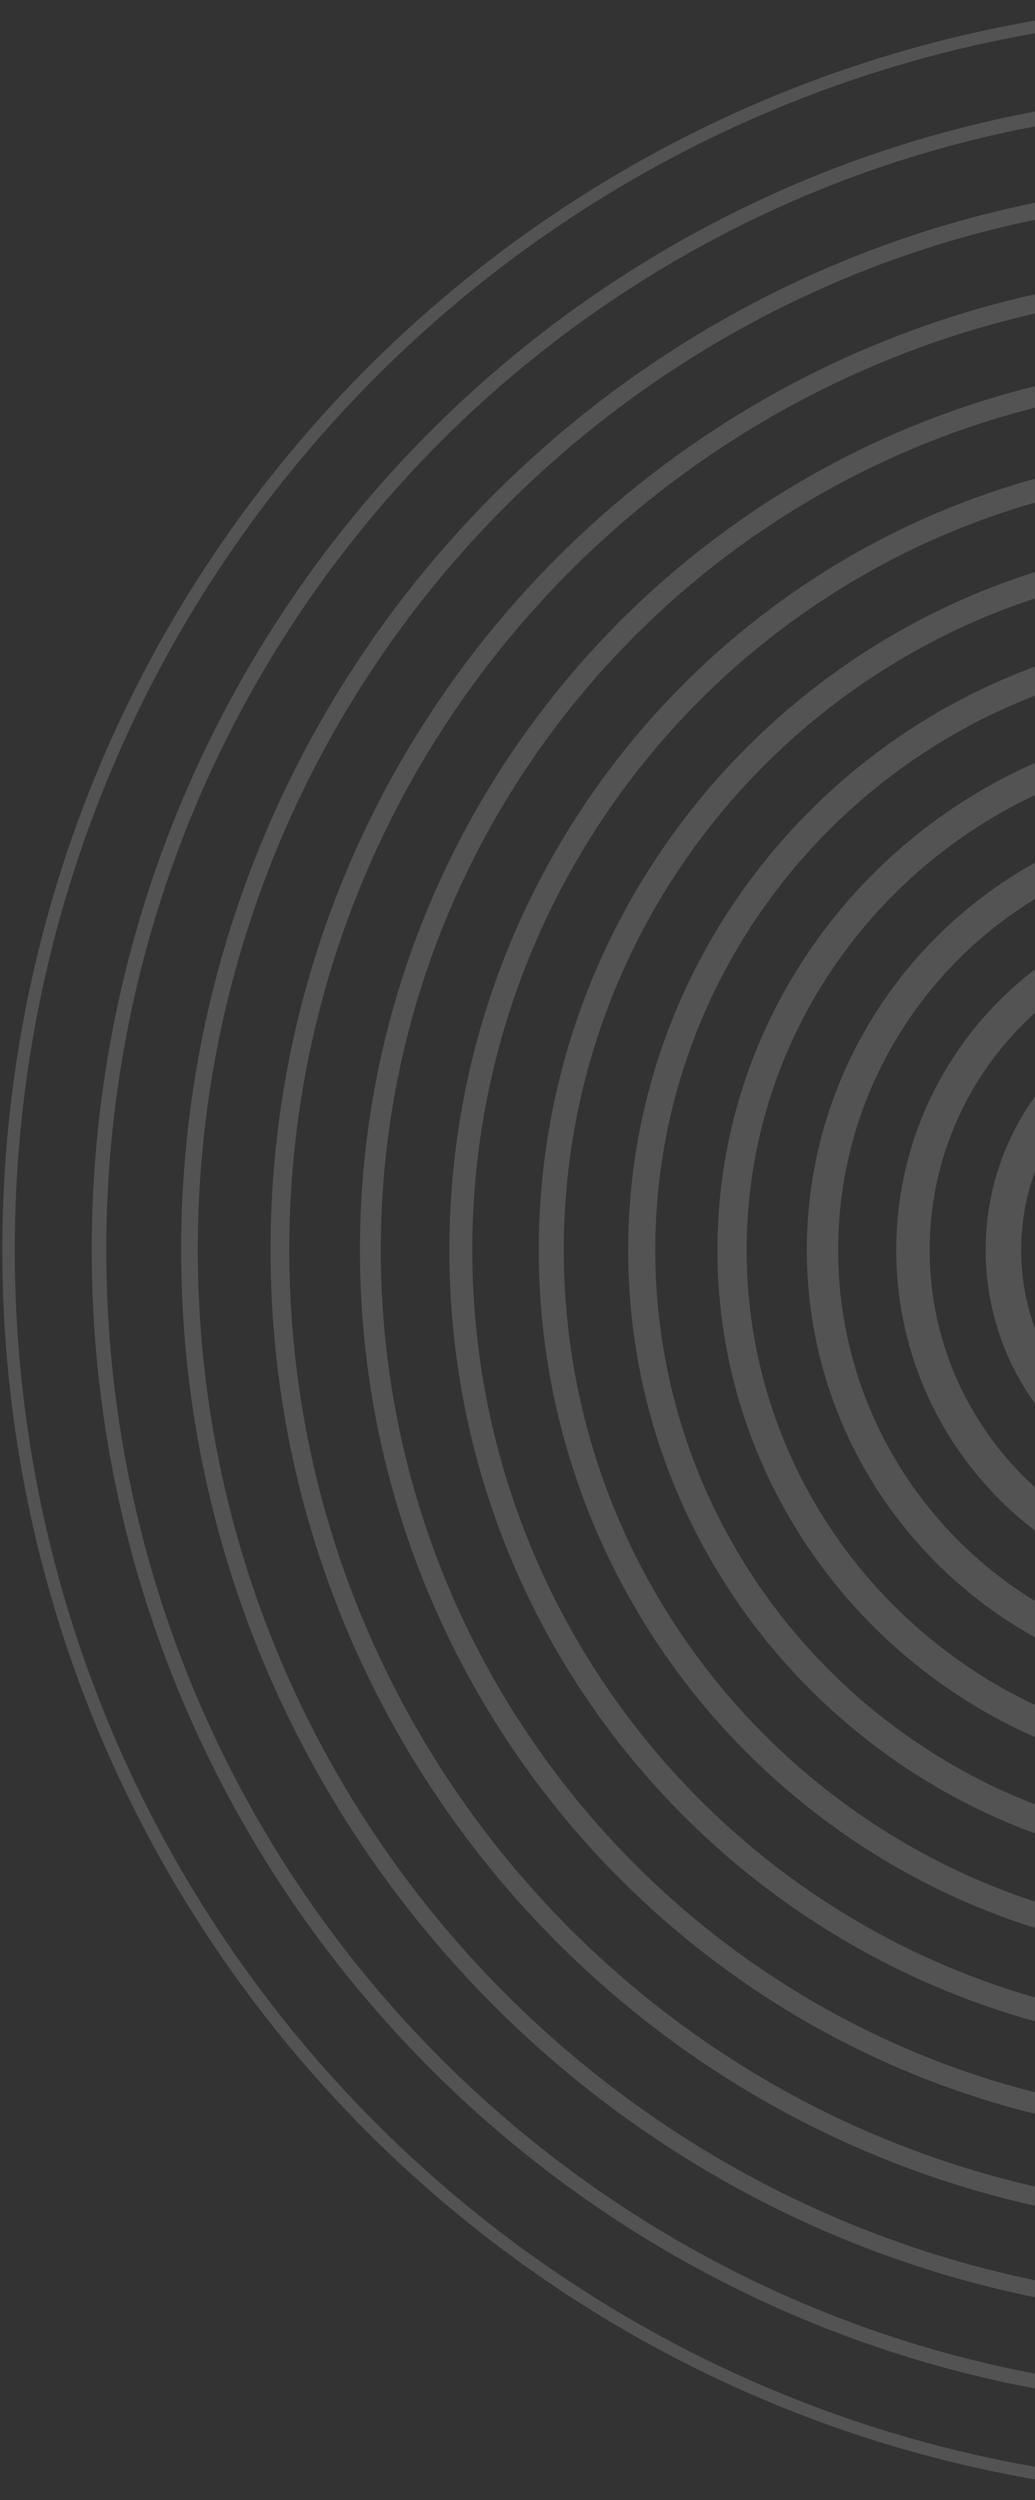 <svg width="121" height="292" viewBox="0 0 121 292" fill="none" xmlns="http://www.w3.org/2000/svg">
<rect x="0" y="0" width="121" height="292" fill="#333333" stroke="none"/>
<g opacity="0.2">
<g opacity="0.89">
<path opacity="0.89" d="M146 291C226.081 291 291 226.081 291 146C291 65.919 226.081 1 146 1C65.919 1 1 65.919 1 146C1 226.081 65.919 291 146 291Z" stroke="white" stroke-width="1.457" stroke-linecap="round" stroke-linejoin="round"/>
</g>
<g opacity="0.89">
<path opacity="0.89" d="M146 280.425C220.241 280.425 280.425 220.241 280.425 146C280.425 71.759 220.241 11.575 146 11.575C71.759 11.575 11.575 71.759 11.575 146C11.575 220.241 71.759 280.425 146 280.425Z" stroke="white" stroke-width="1.701" stroke-linecap="round" stroke-linejoin="round"/>
</g>
<g opacity="0.89">
<path opacity="0.89" d="M146 269.851C214.401 269.851 269.85 214.401 269.85 146C269.85 77.599 214.401 22.15 146 22.15C77.599 22.15 22.149 77.599 22.149 146C22.149 214.401 77.599 269.851 146 269.851Z" stroke="white" stroke-width="1.946" stroke-linecap="round" stroke-linejoin="round"/>
</g>
<g opacity="0.89">
<path opacity="0.89" d="M146 259.276C208.561 259.276 259.276 208.56 259.276 146C259.276 83.439 208.561 32.724 146 32.724C83.44 32.724 32.725 83.439 32.725 146C32.725 208.56 83.44 259.276 146 259.276Z" stroke="white" stroke-width="2.191" stroke-linecap="round" stroke-linejoin="round"/>
</g>
<g opacity="0.89">
<path opacity="0.89" d="M146 248.701C202.72 248.701 248.701 202.72 248.701 146C248.701 89.28 202.72 43.299 146 43.299C89.28 43.299 43.299 89.28 43.299 146C43.299 202.72 89.28 248.701 146 248.701Z" stroke="white" stroke-width="2.436" stroke-linecap="round" stroke-linejoin="round"/>
</g>
<g opacity="0.89">
<path opacity="0.89" d="M146 238.126C196.88 238.126 238.126 196.88 238.126 146C238.126 95.12 196.88 53.874 146 53.874C95.12 53.874 53.874 95.12 53.874 146C53.874 196.88 95.12 238.126 146 238.126Z" stroke="white" stroke-width="2.681" stroke-linecap="round" stroke-linejoin="round"/>
</g>
<g opacity="0.89">
<path opacity="0.89" d="M146 227.551C191.039 227.551 227.551 191.04 227.551 146C227.551 100.96 191.039 64.449 146 64.449C100.96 64.449 64.448 100.96 64.448 146C64.448 191.04 100.96 227.551 146 227.551Z" stroke="white" stroke-width="2.925" stroke-linecap="round" stroke-linejoin="round"/>
</g>
<g opacity="0.89">
<path opacity="0.89" d="M145.999 216.977C185.199 216.977 216.976 185.199 216.976 146C216.976 106.801 185.199 75.024 145.999 75.024C106.8 75.024 75.023 106.801 75.023 146C75.023 185.199 106.8 216.977 145.999 216.977Z" stroke="white" stroke-width="3.17" stroke-linecap="round" stroke-linejoin="round"/>
</g>
<g opacity="0.89">
<path opacity="0.89" d="M146 206.42C179.369 206.42 206.419 179.369 206.419 146C206.419 112.631 179.369 85.58 146 85.58C112.631 85.58 85.58 112.631 85.58 146C85.58 179.369 112.631 206.42 146 206.42Z" stroke="white" stroke-width="3.415" stroke-linecap="round" stroke-linejoin="round"/>
</g>
<g opacity="0.89">
<path opacity="0.89" d="M146 195.845C173.528 195.845 195.845 173.529 195.845 146C195.845 118.471 173.528 96.155 146 96.155C118.471 96.155 96.155 118.471 96.155 146C96.155 173.529 118.471 195.845 146 195.845Z" stroke="white" stroke-width="3.66" stroke-linecap="round" stroke-linejoin="round"/>
</g>
<g opacity="0.89">
<path opacity="0.89" d="M146 185.27C167.689 185.27 185.27 167.688 185.27 146C185.27 124.312 167.689 106.73 146 106.73C124.312 106.73 106.73 124.312 106.73 146C106.73 167.688 124.312 185.27 146 185.27Z" stroke="white" stroke-width="3.905" stroke-linecap="round" stroke-linejoin="round"/>
</g>
<g opacity="0.89">
<path opacity="0.89" d="M146 174.695C161.848 174.695 174.695 161.848 174.695 146C174.695 130.152 161.848 117.305 146 117.305C130.152 117.305 117.305 130.152 117.305 146C117.305 161.848 130.152 174.695 146 174.695Z" stroke="white" stroke-width="4.15" stroke-linecap="round" stroke-linejoin="round"/>
</g>
</g>
</svg>
